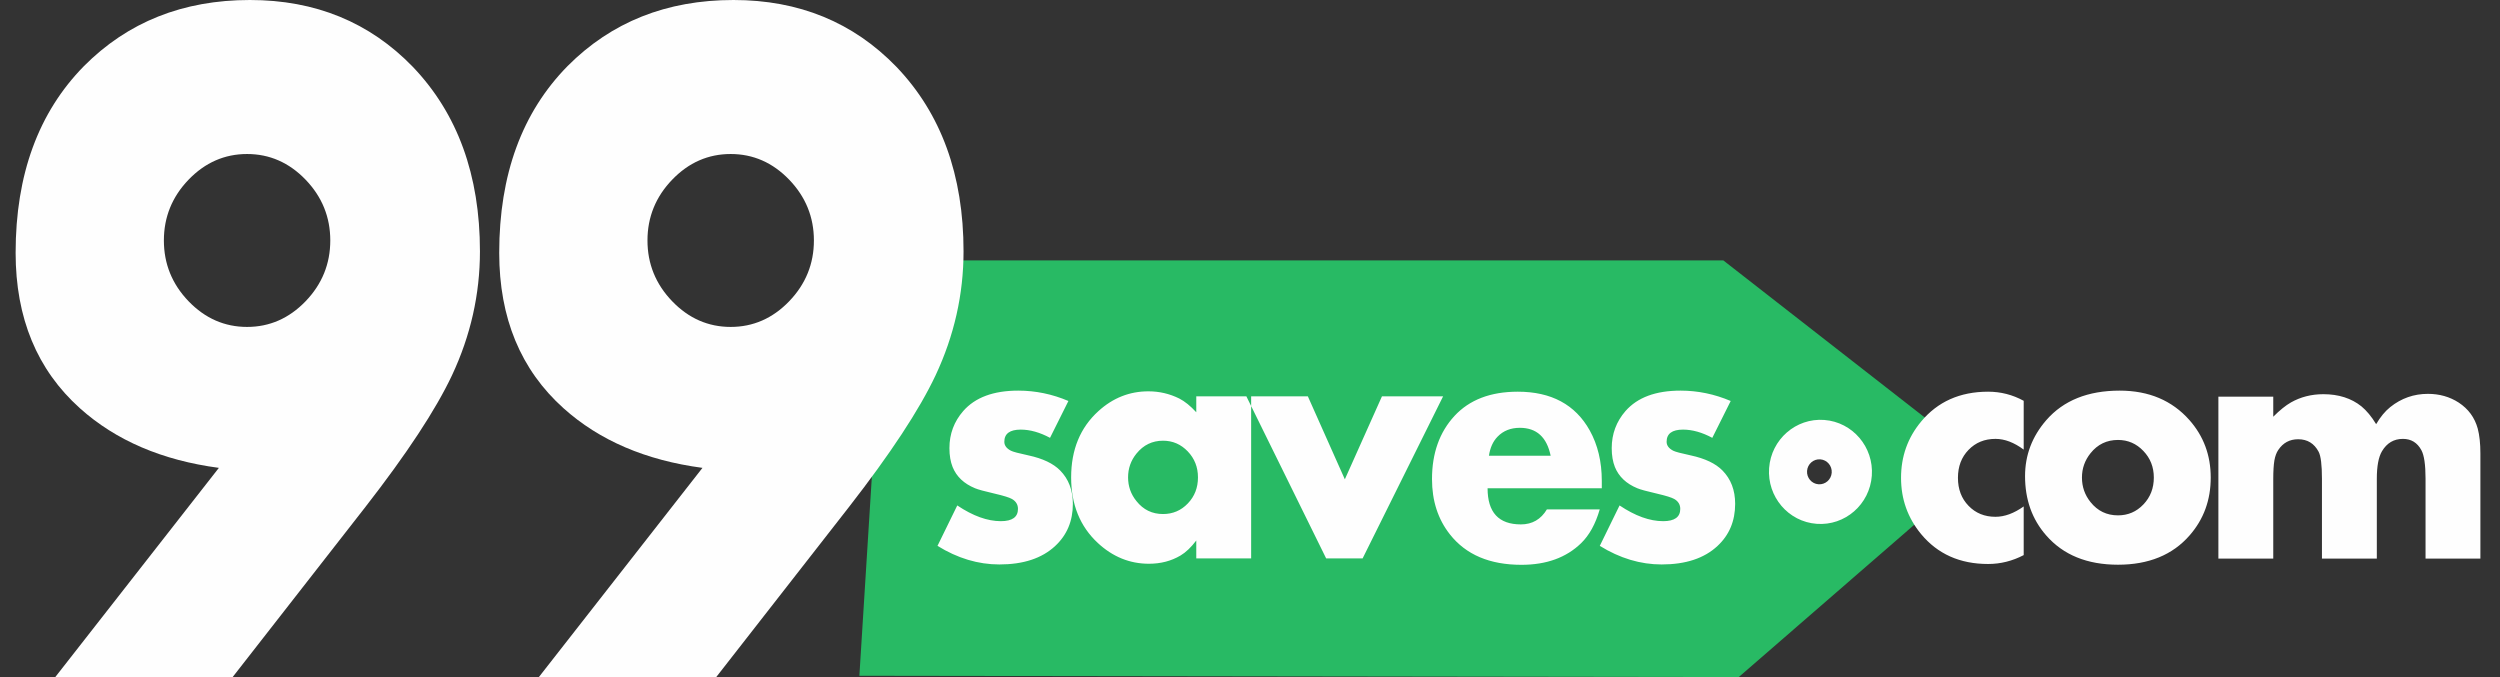 <?xml version="1.0" encoding="UTF-8"?>
<svg width="96px" height="26px" viewBox="0 0 96 26" version="1.1" xmlns="http://www.w3.org/2000/svg" xmlns:xlink="http://www.w3.org/1999/xlink">
    <rect x="0" y="0" width="96" height="26" fill="#333333" stroke="none"/>
    <!-- Generator: sketchtool 43.1 (39012) - http://www.bohemiancoding.com/sketch -->
    <title>85720F7C-763F-4EBF-B035-F4F48AC5D15A</title>
    <desc>Created with sketchtool.</desc>
    <defs></defs>
    <g id="Symbols" stroke="none" stroke-width="1" fill="none" fill-rule="evenodd">
        <g id="logo-99saves">
            <g>
                <g id="Group-2" transform="translate(33, 10)">
                    <path d="M1,0 L0,15.95 L33.768,16 L41.667,9.145 L41.457,6.458 L33.176,1.11022302e-16 L1,0 Z M35.455,7.988 C35.518,7.098 36.265,6.429 37.123,6.495 C37.98,6.561 38.624,7.336 38.56,8.227 C38.497,9.117 37.75,9.785 36.893,9.719 C36.035,9.654 35.391,8.878 35.455,7.988 L35.455,7.988 Z" id="Fill-4" fill="#28BA64"></path>
                    <path d="M33.63,9.347 C33.63,10.007 33.403,10.547 32.951,10.966 C32.443,11.44 31.729,11.675 30.806,11.675 C29.992,11.675 29.2,11.437 28.432,10.961 L29.191,9.409 C29.791,9.812 30.35,10.013 30.865,10.013 C31.304,10.013 31.522,9.855 31.522,9.542 C31.522,9.377 31.445,9.251 31.293,9.162 C31.194,9.105 30.974,9.036 30.629,8.956 C30.243,8.867 29.99,8.798 29.872,8.748 C29.447,8.573 29.161,8.301 29.012,7.933 C28.932,7.731 28.89,7.491 28.89,7.209 C28.89,6.664 29.067,6.188 29.42,5.783 C29.879,5.261 30.581,5 31.533,5 C32.194,5 32.837,5.133 33.459,5.398 L32.752,6.813 C32.362,6.603 31.986,6.497 31.629,6.497 C31.208,6.497 30.998,6.653 30.998,6.964 C30.998,7.106 31.083,7.221 31.253,7.308 C31.33,7.349 31.555,7.408 31.928,7.488 C32.478,7.607 32.879,7.8 33.139,8.063 C33.466,8.393 33.63,8.821 33.63,9.347 L33.63,9.347 Z M26.545,7.5 L24.175,7.5 C24.221,7.193 24.33,6.95 24.505,6.77 C24.723,6.543 25.009,6.428 25.362,6.428 C26.004,6.428 26.397,6.786 26.545,7.5 L26.545,7.5 Z M28.509,8.75 L28.509,8.466 C28.509,7.729 28.354,7.081 28.044,6.525 C27.49,5.536 26.569,5.041 25.282,5.041 C24.234,5.041 23.425,5.353 22.851,5.973 C22.277,6.596 21.989,7.404 21.989,8.395 C21.989,9.233 22.218,9.94 22.678,10.522 C23.292,11.3 24.206,11.689 25.423,11.689 C26.381,11.689 27.145,11.412 27.715,10.858 C28.031,10.551 28.269,10.119 28.43,9.56 L26.401,9.56 C26.17,9.945 25.836,10.137 25.402,10.137 C24.548,10.137 24.123,9.675 24.123,8.75 L28.509,8.75 Z M22.415,5.22 L19.325,11.442 L17.924,11.442 L14.861,5.22 L17.222,5.22 L18.642,8.406 L20.067,5.22 L22.415,5.22 Z M13.002,8.331 C13.002,8.727 12.873,9.061 12.614,9.331 C12.354,9.604 12.035,9.739 11.66,9.739 C11.243,9.739 10.903,9.574 10.641,9.244 C10.425,8.979 10.318,8.674 10.318,8.331 C10.318,7.987 10.425,7.683 10.641,7.417 C10.907,7.088 11.248,6.923 11.66,6.923 C12.031,6.923 12.347,7.06 12.609,7.333 C12.871,7.607 13.002,7.939 13.002,8.331 L13.002,8.331 Z M15.044,11.442 L15.044,5.22 L12.937,5.22 L12.937,5.831 C12.712,5.586 12.494,5.41 12.282,5.302 C11.911,5.119 11.518,5.027 11.097,5.027 C10.377,5.027 9.738,5.279 9.181,5.785 C8.481,6.419 8.132,7.269 8.132,8.331 C8.132,9.377 8.474,10.217 9.157,10.851 C9.729,11.382 10.384,11.648 11.117,11.648 C11.571,11.648 11.976,11.543 12.332,11.332 C12.535,11.211 12.738,11.018 12.937,10.755 L12.937,11.442 L15.044,11.442 Z M8.198,9.347 C8.198,10.007 7.971,10.547 7.519,10.966 C7.011,11.44 6.297,11.675 5.374,11.675 C4.56,11.675 3.768,11.437 3,10.961 L3.759,9.409 C4.359,9.812 4.918,10.013 5.433,10.013 C5.872,10.013 6.09,9.855 6.09,9.542 C6.09,9.377 6.013,9.251 5.861,9.162 C5.763,9.105 5.542,9.036 5.197,8.956 C4.811,8.867 4.558,8.798 4.44,8.748 C4.015,8.573 3.729,8.301 3.58,7.933 C3.5,7.731 3.458,7.491 3.458,7.209 C3.458,6.664 3.635,6.188 3.989,5.783 C4.447,5.261 5.149,5 6.101,5 C6.762,5 7.406,5.133 8.027,5.398 L7.321,6.813 C6.93,6.603 6.555,6.497 6.197,6.497 C5.776,6.497 5.566,6.653 5.566,6.964 C5.566,7.106 5.651,7.221 5.821,7.308 C5.898,7.349 6.123,7.408 6.496,7.488 C7.046,7.607 7.447,7.8 7.707,8.063 C8.034,8.393 8.198,8.821 8.198,9.347 L8.198,9.347 Z" id="Fill-6" fill="#FEFEFE"></path>
                    <path d="M62.247,11.451 L60.141,11.451 L60.141,8.383 C60.141,7.848 60.088,7.484 59.982,7.288 C59.825,6.997 59.587,6.853 59.273,6.853 C58.924,6.853 58.656,7.011 58.468,7.327 C58.335,7.551 58.27,7.903 58.27,8.383 L58.27,11.451 L56.163,11.451 L56.163,8.388 C56.163,7.855 56.12,7.507 56.035,7.347 C55.865,7.027 55.603,6.867 55.25,6.867 C54.923,6.867 54.668,7.004 54.484,7.281 C54.417,7.379 54.367,7.512 54.336,7.683 C54.308,7.855 54.293,8.091 54.293,8.388 L54.293,11.451 L52.186,11.451 L52.186,5.233 L54.293,5.233 L54.293,6.002 C54.541,5.753 54.768,5.57 54.973,5.453 C55.344,5.243 55.76,5.137 56.216,5.137 C56.802,5.137 57.291,5.293 57.679,5.604 C57.875,5.766 58.065,5.993 58.244,6.288 C58.405,6.011 58.586,5.792 58.787,5.631 C59.21,5.293 59.692,5.124 60.232,5.124 C60.675,5.124 61.07,5.236 61.416,5.46 C61.787,5.705 62.029,6.036 62.145,6.457 C62.212,6.711 62.247,7.029 62.247,7.409 L62.247,11.451 Z M49.707,8.338 C49.707,7.935 49.572,7.594 49.304,7.315 C49.036,7.034 48.711,6.894 48.331,6.894 C47.9,6.894 47.548,7.063 47.276,7.404 C47.056,7.679 46.947,7.99 46.947,8.338 C46.947,8.692 47.056,9.006 47.276,9.28 C47.548,9.621 47.9,9.79 48.331,9.79 C48.715,9.79 49.04,9.651 49.308,9.369 C49.574,9.09 49.707,8.747 49.707,8.338 L49.707,8.338 Z M51.892,8.338 C51.892,9.202 51.622,9.941 51.081,10.559 C50.427,11.309 49.509,11.685 48.331,11.685 C47.147,11.685 46.227,11.309 45.573,10.559 C45.032,9.941 44.762,9.184 44.762,8.285 C44.762,7.475 45.034,6.759 45.579,6.132 C46.238,5.377 47.178,5 48.395,5 C49.513,5 50.407,5.377 51.075,6.132 C51.62,6.75 51.892,7.484 51.892,8.338 L51.892,8.338 Z M44.71,11.316 C44.276,11.543 43.82,11.657 43.343,11.657 C42.261,11.657 41.402,11.273 40.768,10.506 C40.255,9.884 40,9.166 40,8.349 C40,7.528 40.255,6.81 40.768,6.192 C41.402,5.426 42.261,5.041 43.343,5.041 C43.829,5.041 44.285,5.158 44.71,5.391 L44.71,7.265 C44.339,6.99 43.979,6.853 43.626,6.853 C43.21,6.853 42.865,6.993 42.593,7.274 C42.32,7.555 42.185,7.912 42.185,8.349 C42.185,8.786 42.32,9.143 42.593,9.424 C42.865,9.706 43.21,9.845 43.626,9.845 C43.975,9.845 44.335,9.713 44.71,9.447 L44.71,11.316 Z" id="Fill-8" fill="#FEFEFE"></path>
                    <path d="M38.878,8.268 C38.958,7.167 38.141,6.208 37.052,6.126 C35.963,6.045 35.015,6.872 34.934,7.973 C34.854,9.075 35.671,10.034 36.76,10.115 C37.849,10.197 38.797,9.37 38.878,8.268 M36.899,7.639 C37.161,7.658 37.357,7.889 37.338,8.153 C37.318,8.417 37.091,8.616 36.829,8.596 C36.568,8.577 36.372,8.347 36.391,8.082 C36.41,7.818 36.638,7.619 36.899,7.639 Z" id="Fill-11" fill="#FEFEFE"></path>
                </g>
                <path d="M31.254,9.234 C31.254,8.341 30.94,7.56 30.305,6.9 C29.669,6.24 28.918,5.914 28.058,5.914 C27.199,5.914 26.447,6.24 25.812,6.9 C25.176,7.56 24.863,8.341 24.863,9.234 C24.863,10.127 25.176,10.908 25.812,11.568 C26.447,12.228 27.199,12.554 28.058,12.554 C28.918,12.554 29.669,12.228 30.305,11.568 C30.94,10.908 31.254,10.127 31.254,9.234 M37,9.652 C37,11.298 36.642,12.888 35.926,14.413 C35.299,15.743 34.19,17.426 32.605,19.463 L27.503,26 L20.692,26 L26.975,17.966 C24.8,17.677 23.019,16.915 21.641,15.678 C19.994,14.2 19.17,12.21 19.17,9.708 C19.17,6.705 20.047,4.315 21.793,2.539 C23.476,0.846 25.597,0 28.166,0 C30.681,0 32.766,0.855 34.422,2.566 C36.141,4.361 37,6.723 37,9.652 M12.683,9.234 C12.683,8.341 12.37,7.56 11.735,6.9 C11.099,6.24 10.347,5.914 9.488,5.914 C8.629,5.914 7.877,6.24 7.241,6.9 C6.606,7.56 6.293,8.341 6.293,9.234 C6.293,10.127 6.606,10.908 7.241,11.568 C7.877,12.228 8.629,12.554 9.488,12.554 C10.347,12.554 11.099,12.228 11.735,11.568 C12.37,10.908 12.683,10.127 12.683,9.234 M18.43,9.652 C18.43,11.298 18.072,12.888 17.356,14.413 C16.729,15.743 15.619,17.426 14.035,19.463 L8.933,26 L2.122,26 L8.405,17.966 C6.23,17.677 4.449,16.915 3.07,15.678 C1.423,14.2 0.6,12.21 0.6,9.708 C0.6,6.705 1.477,4.315 3.223,2.539 C4.905,0.846 7.027,0 9.595,0 C12.11,0 14.196,0.855 15.852,2.566 C17.57,4.361 18.43,6.723 18.43,9.652" id="Fill-1" fill="#FEFEFE"></path>
            </g>
        </g>
    </g>
</svg>